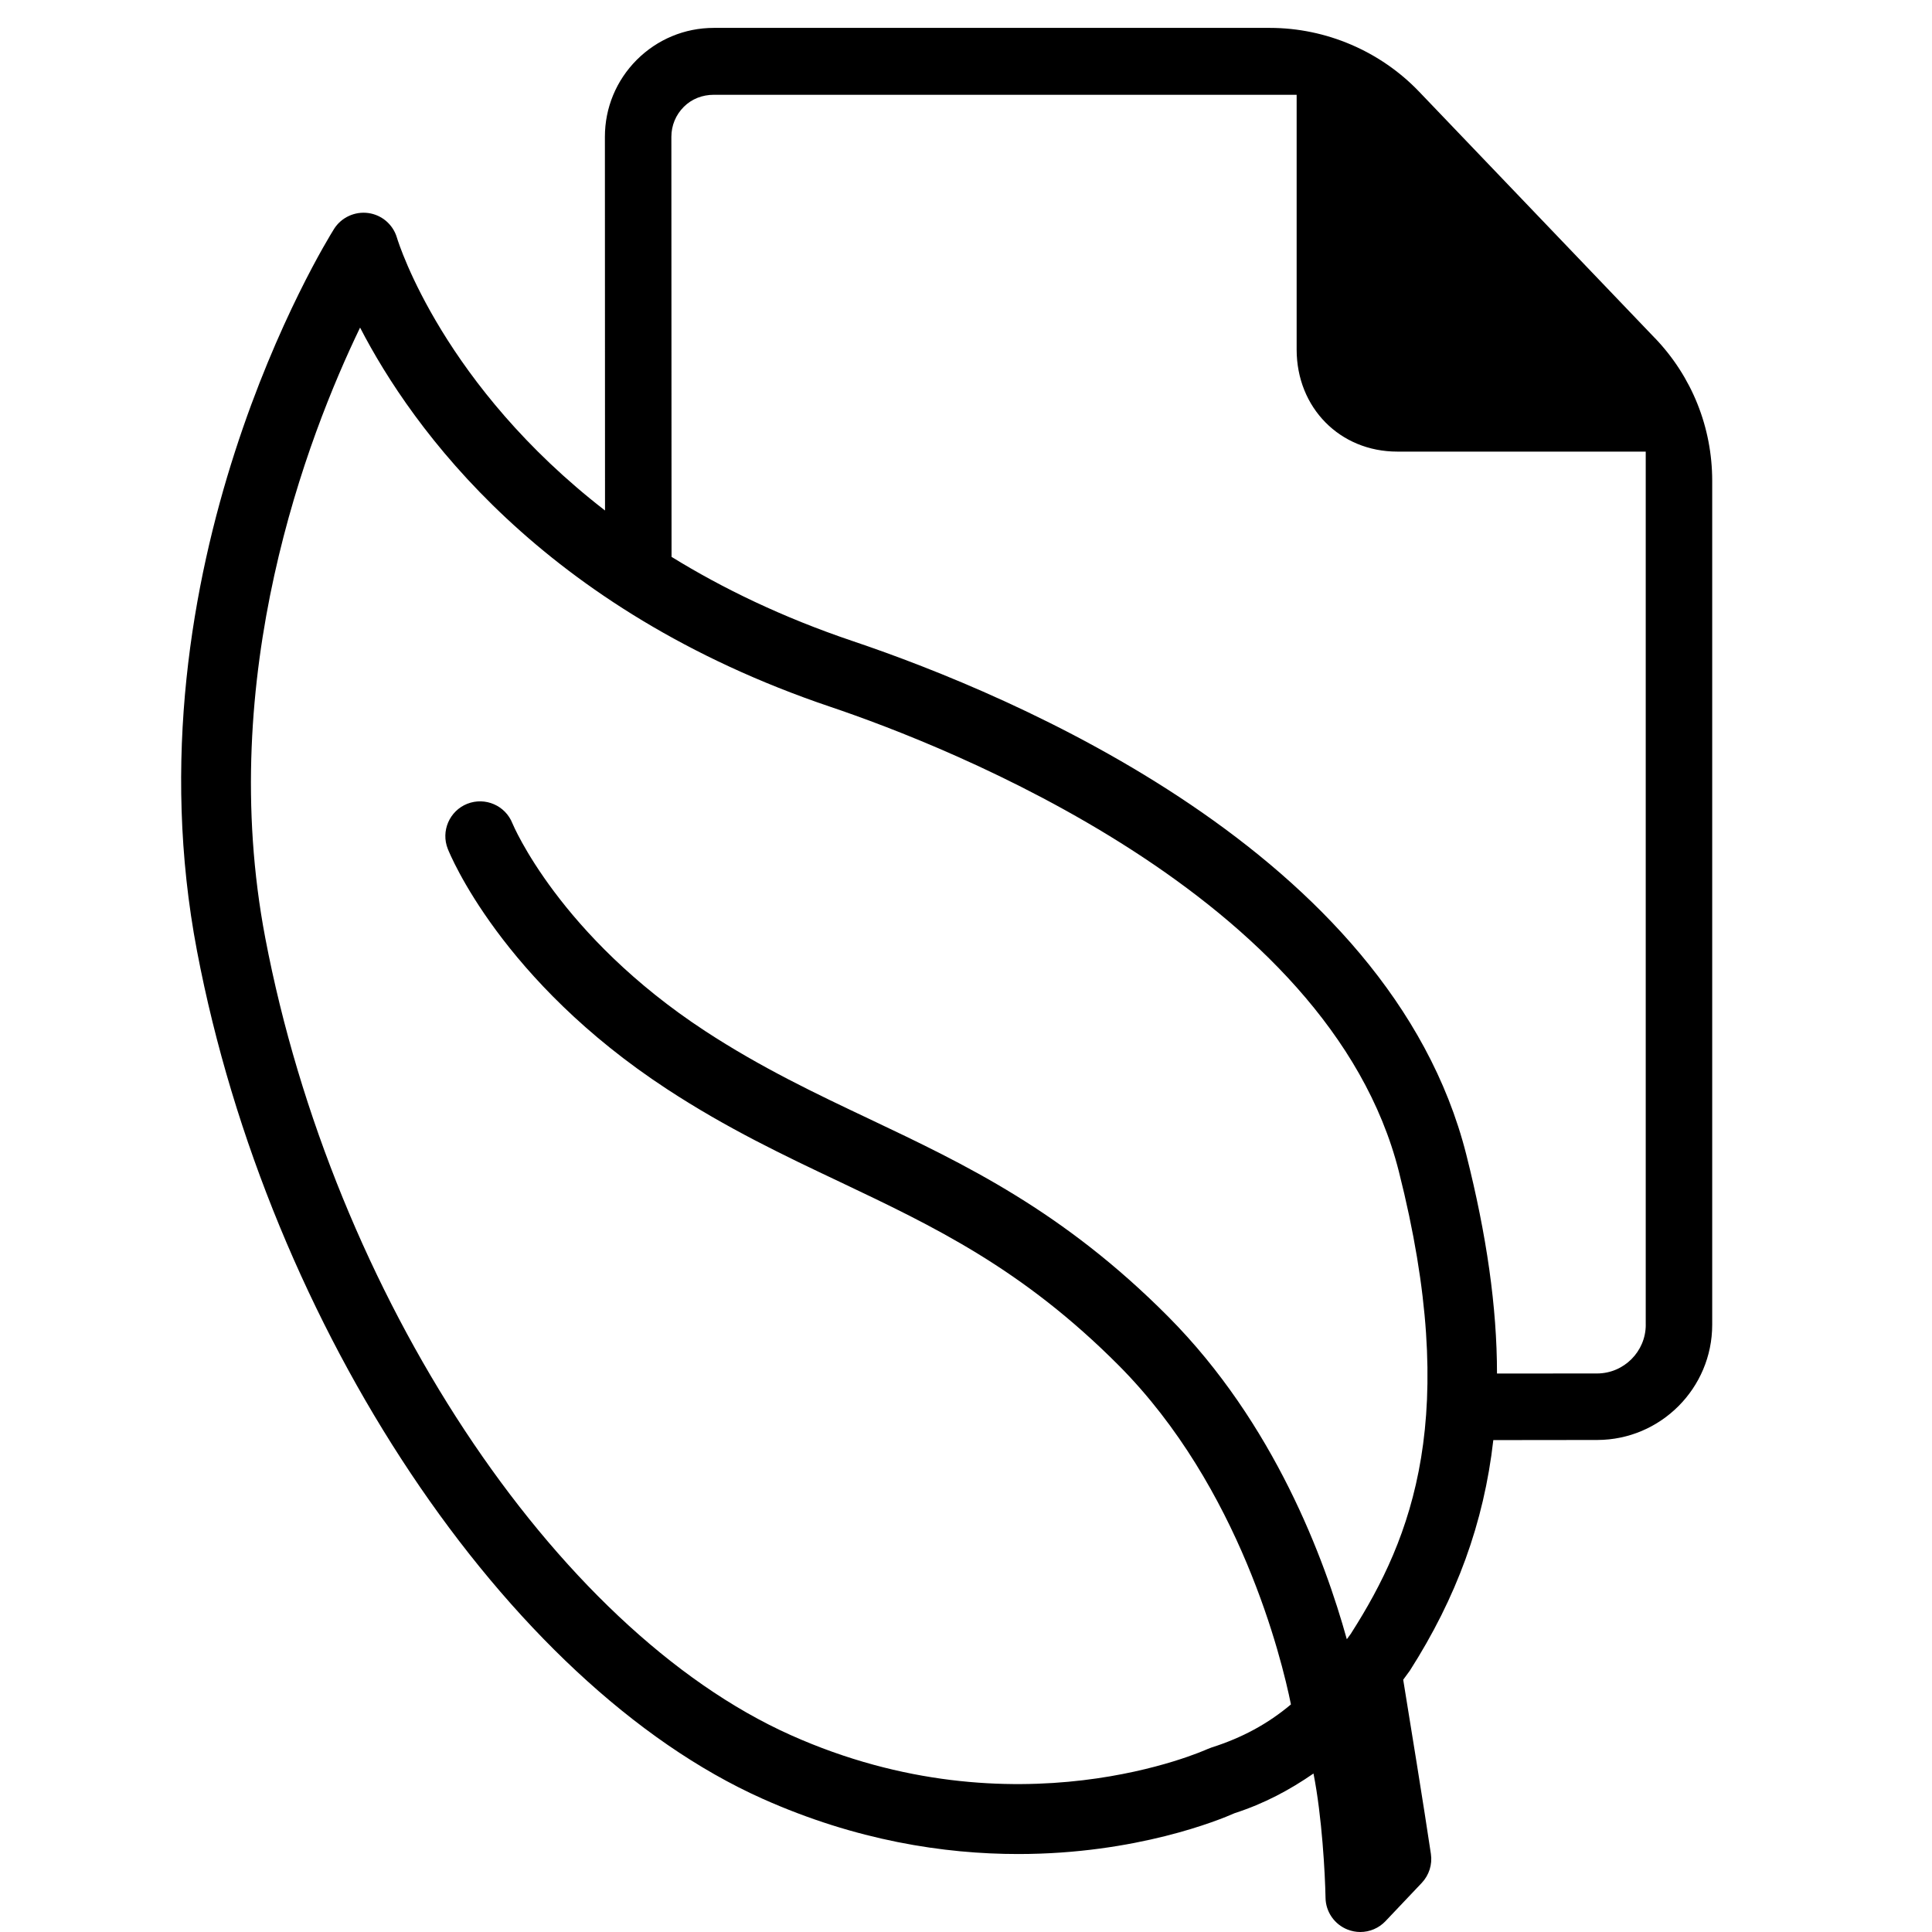 <svg width="64" height="64" viewBox="0 0 64 64" xmlns="http://www.w3.org/2000/svg"><title>04016paperlessL</title><path d="M54.518 43.885c0 .887-.725 1.611-1.611 1.613l-3.317.002c0-2.197-.343-4.587-1.018-7.255-2.534-10.018-15.053-15.23-20.316-17.005-2.334-.787-4.318-1.749-6.01-2.793l-.006-13.914c0-.375.145-.727.412-.994.265-.265.619-.399.992-.399h19.309v8.439c0 1.929 1.434 3.381 3.334 3.381h8.23v28.924zm-9.758 10.219l-.145.198c-.734-2.647-2.404-7.151-5.914-10.684-3.486-3.507-6.741-5.05-9.89-6.545-1.766-.836-3.593-1.702-5.451-2.918-4.838-3.168-6.372-6.848-6.385-6.88-.235-.593-.902-.881-1.495-.649-.591.235-.881.905-.646 1.495.07.177 1.775 4.367 7.264 7.959 1.99 1.303 3.891 2.204 5.728 3.074 3.104 1.474 6.037 2.865 9.242 6.086 4.004 4.032 5.385 9.685 5.696 11.221-.764.642-1.611 1.103-2.63 1.427l-.137.053c-.064.028-6.334 2.878-13.801-.463-7.838-3.505-15.159-14.609-17.408-26.404-1.653-8.676 1.399-16.612 3.14-20.222 1.715 3.319 6.012 9.335 15.593 12.567 3.827 1.291 16.499 6.217 18.818 15.388 2.042 8.07.448 12.119-1.579 15.294zm10.059-42.906l-7.806-8.158c-1.284-1.344-3.087-2.116-4.947-2.116h-18.421c-.964 0-1.869.378-2.551 1.058-.681.683-1.056 1.589-1.056 2.551l.004 12.378c-5.331-4.126-6.814-8.774-6.895-9.043-.13-.433-.501-.751-.949-.811-.442-.06-.89.143-1.131.525-.284.454-6.957 11.253-4.54 23.925 2.377 12.48 10.255 24.286 18.729 28.077 3.106 1.389 6.018 1.833 8.474 1.833 3.917 0 6.669-1.131 7.168-1.353.983-.318 1.826-.77 2.613-1.314.284 1.436.384 3.328.399 4.117.006.467.299.885.734 1.054.137.053.277.079.418.079.309 0 .614-.126.836-.361l1.199-1.265c.243-.258.356-.612.303-.962-.213-1.444-.721-4.563-.917-5.769l.22-.301c1.542-2.415 2.453-4.89 2.765-7.637l3.445-.004c2.099-.004 3.806-1.717 3.806-3.817v-27.955c0-1.773-.674-3.454-1.899-4.732z"/></svg>